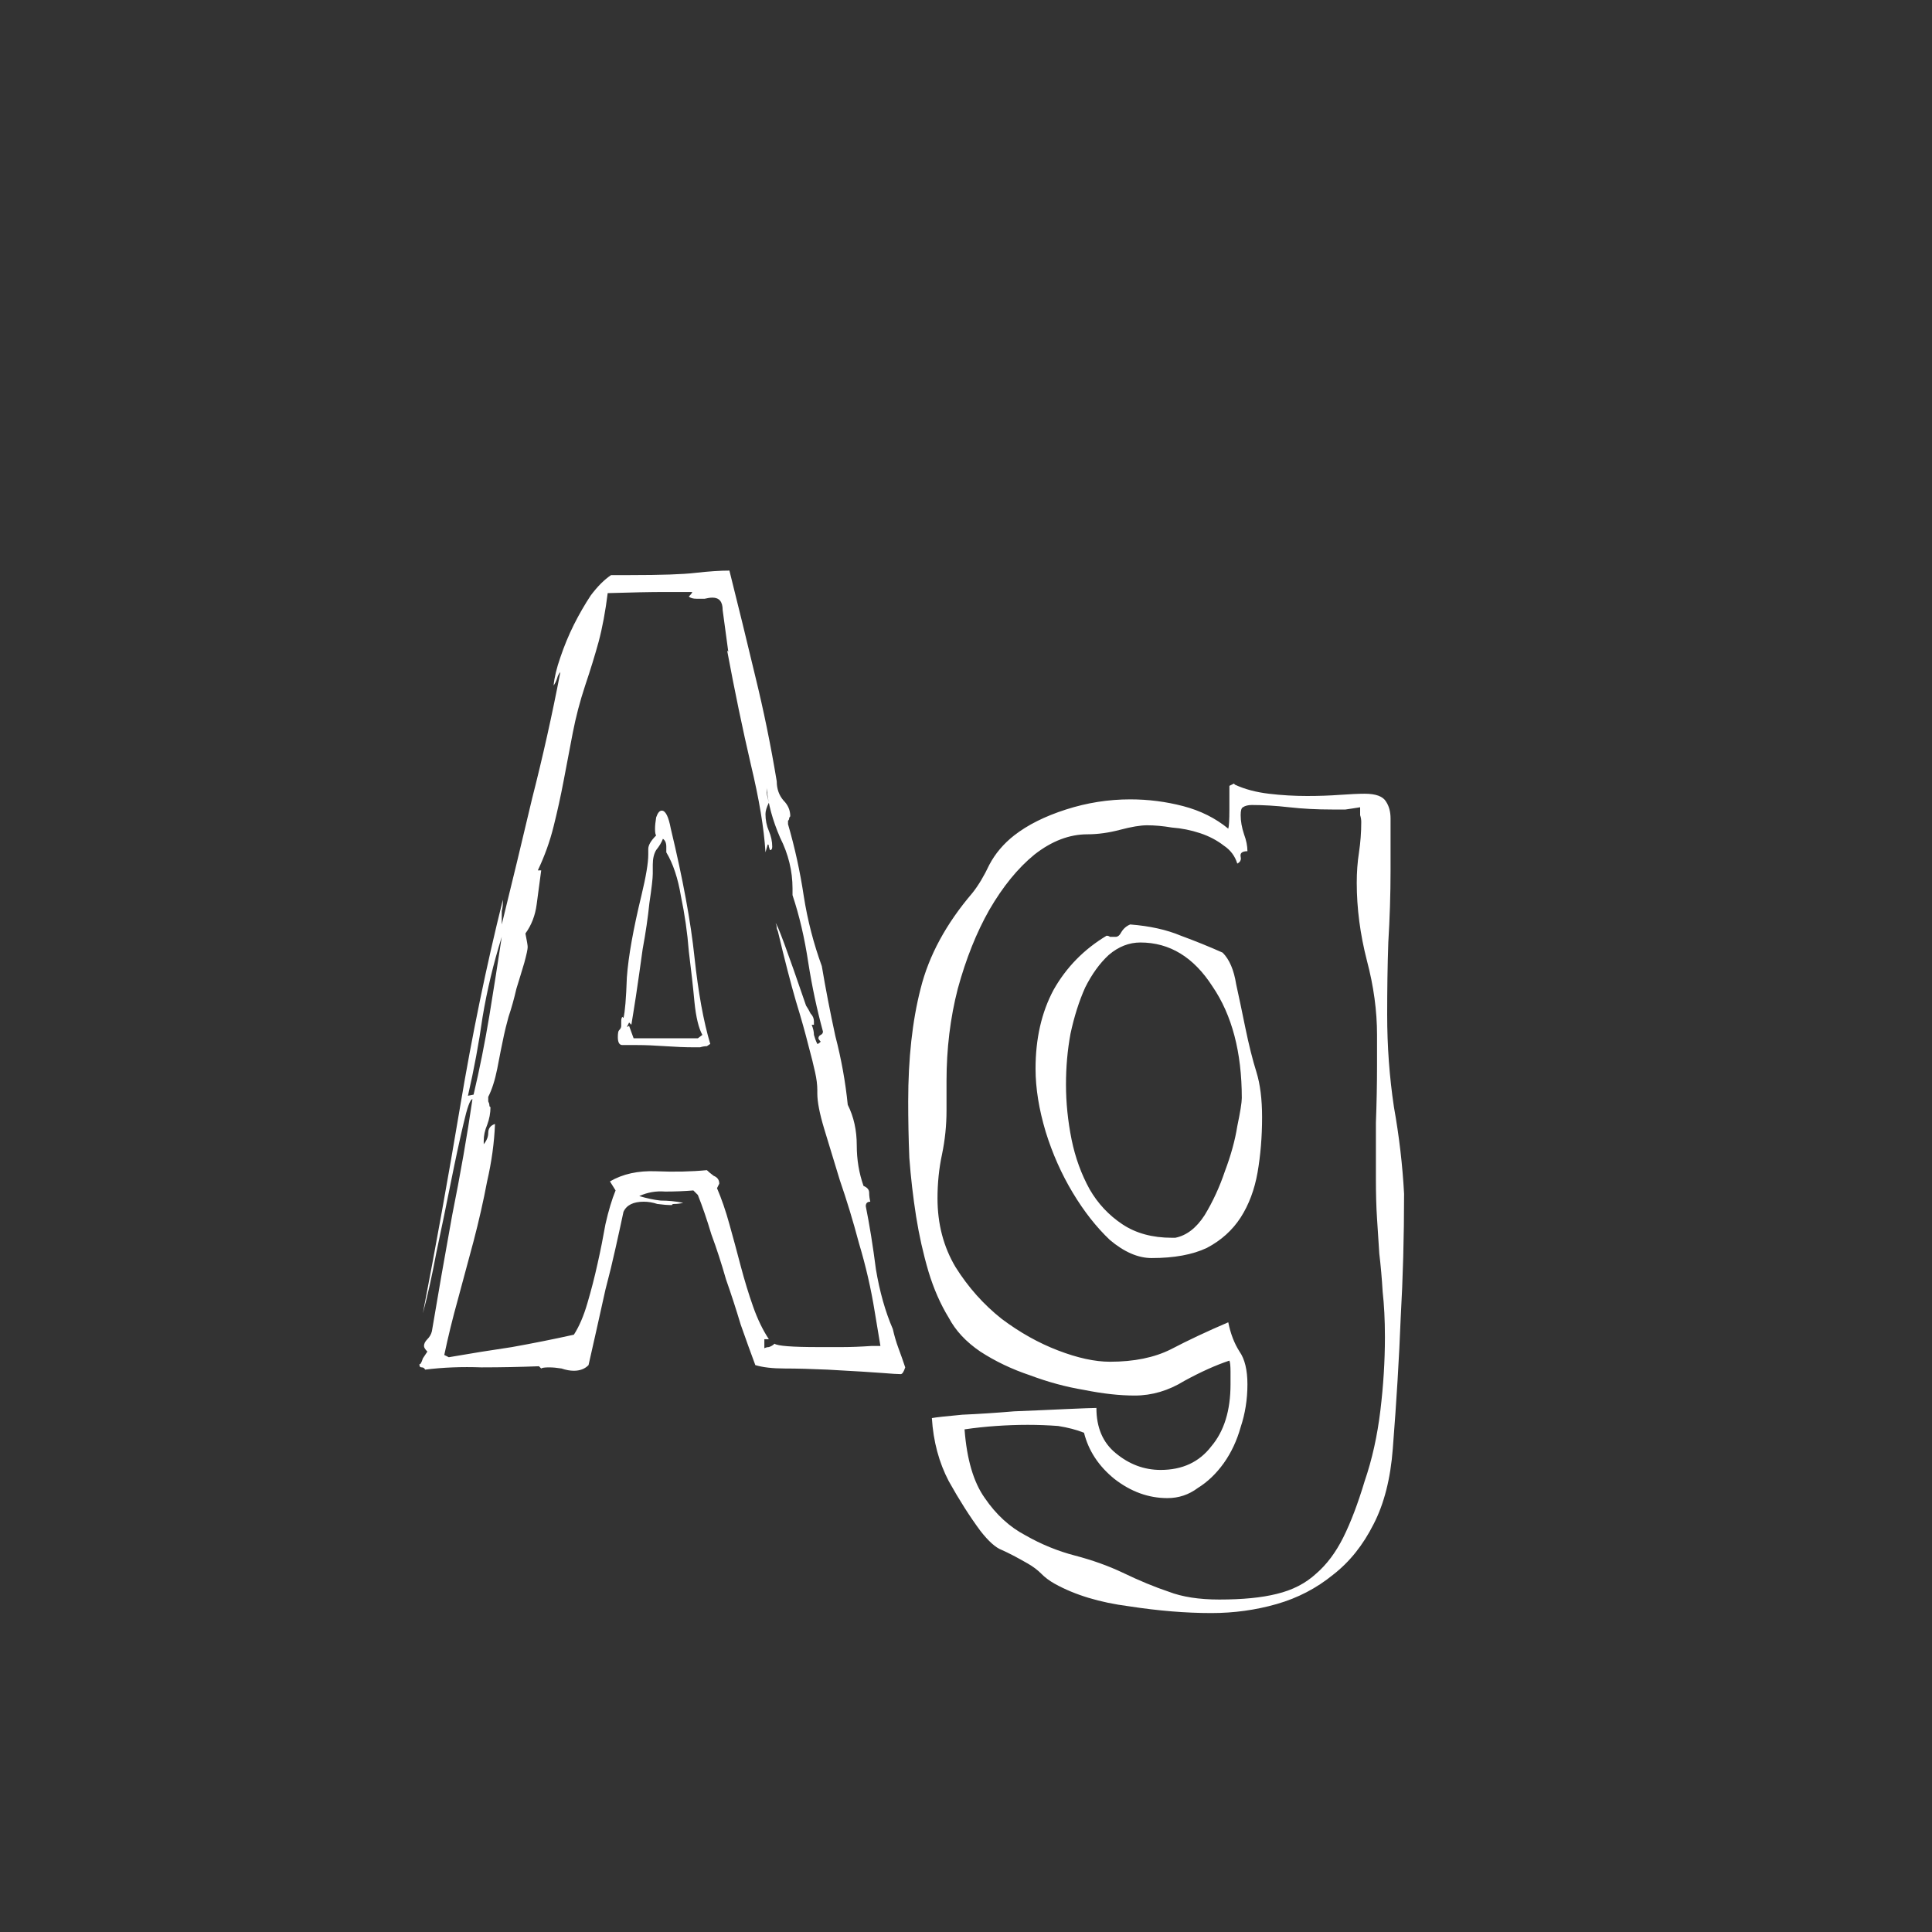 <svg width="24" height="24" viewBox="0 0 24 24" fill="none" xmlns="http://www.w3.org/2000/svg">
<rect x="0" y="0" width="24" height="24" fill="#333333" stroke="none"/>
<path d="M11.091 16.51C10.998 16.295 10.928 16.048 10.881 15.768C10.844 15.479 10.802 15.217 10.755 14.984C10.755 14.947 10.774 14.928 10.811 14.928C10.802 14.891 10.797 14.853 10.797 14.816C10.797 14.779 10.774 14.751 10.727 14.732C10.671 14.573 10.643 14.405 10.643 14.228C10.643 14.041 10.606 13.873 10.531 13.724C10.503 13.444 10.452 13.159 10.377 12.87C10.312 12.571 10.256 12.282 10.209 12.002C10.107 11.722 10.032 11.433 9.985 11.134C9.939 10.826 9.873 10.527 9.789 10.238C9.789 10.219 9.789 10.205 9.789 10.196C9.799 10.187 9.803 10.177 9.803 10.168C9.803 10.159 9.808 10.149 9.817 10.14C9.817 10.065 9.789 10 9.733 9.944C9.677 9.879 9.649 9.799 9.649 9.706C9.575 9.258 9.486 8.824 9.383 8.404C9.281 7.975 9.173 7.536 9.061 7.088C8.949 7.088 8.809 7.097 8.641 7.116C8.483 7.135 8.212 7.144 7.829 7.144H7.591C7.507 7.2 7.423 7.284 7.339 7.396C7.265 7.508 7.195 7.629 7.129 7.76C7.064 7.891 7.008 8.026 6.961 8.166C6.915 8.297 6.887 8.413 6.877 8.516C6.896 8.488 6.91 8.46 6.919 8.432C6.929 8.395 6.943 8.367 6.961 8.348C6.859 8.88 6.742 9.403 6.611 9.916C6.49 10.429 6.364 10.952 6.233 11.484V11.316C6.243 11.288 6.247 11.241 6.247 11.176C6.042 11.997 5.865 12.856 5.715 13.752C5.566 14.639 5.412 15.493 5.253 16.314C5.309 16.109 5.365 15.857 5.421 15.558C5.487 15.25 5.547 14.956 5.603 14.676C5.659 14.396 5.711 14.158 5.757 13.962C5.804 13.757 5.841 13.654 5.869 13.654C5.804 14.102 5.72 14.583 5.617 15.096C5.524 15.609 5.44 16.09 5.365 16.538C5.356 16.575 5.337 16.608 5.309 16.636C5.281 16.664 5.267 16.692 5.267 16.72C5.267 16.739 5.281 16.762 5.309 16.79L5.253 16.874C5.235 16.93 5.221 16.953 5.211 16.944C5.211 16.935 5.211 16.939 5.211 16.958C5.211 16.977 5.221 16.986 5.239 16.986C5.258 16.986 5.272 16.995 5.281 17.014C5.505 16.986 5.739 16.977 5.981 16.986C6.224 16.986 6.462 16.981 6.695 16.972L6.723 17C6.733 16.991 6.765 16.986 6.821 16.986C6.868 16.986 6.919 16.991 6.975 17C7.031 17.019 7.083 17.028 7.129 17.028C7.204 17.028 7.265 17.005 7.311 16.958C7.339 16.837 7.372 16.692 7.409 16.524C7.447 16.356 7.484 16.188 7.521 16.02C7.568 15.843 7.61 15.67 7.647 15.502C7.685 15.334 7.717 15.185 7.745 15.054C7.783 14.97 7.867 14.928 7.997 14.928C8.053 14.928 8.109 14.937 8.165 14.956C8.231 14.965 8.291 14.97 8.347 14.97C8.347 14.961 8.357 14.956 8.375 14.956C8.413 14.956 8.45 14.951 8.487 14.942C8.394 14.923 8.301 14.914 8.207 14.914C8.123 14.905 8.035 14.886 7.941 14.858C8.044 14.811 8.151 14.793 8.263 14.802C8.385 14.802 8.501 14.797 8.613 14.788L8.669 14.844C8.725 14.984 8.781 15.147 8.837 15.334C8.903 15.511 8.963 15.698 9.019 15.894C9.085 16.081 9.145 16.267 9.201 16.454C9.267 16.641 9.327 16.809 9.383 16.958C9.477 16.986 9.598 17 9.747 17C9.897 17 10.074 17.005 10.279 17.014C10.625 17.033 10.853 17.047 10.965 17.056C11.077 17.065 11.152 17.07 11.189 17.07C11.208 17.07 11.227 17.042 11.245 16.986C11.217 16.902 11.189 16.823 11.161 16.748C11.133 16.673 11.11 16.594 11.091 16.51ZM10.825 16.72C10.695 16.729 10.573 16.734 10.461 16.734C10.359 16.734 10.261 16.734 10.167 16.734C9.841 16.734 9.659 16.72 9.621 16.692C9.603 16.711 9.579 16.725 9.551 16.734C9.533 16.734 9.514 16.739 9.495 16.748V16.636H9.551C9.477 16.524 9.411 16.389 9.355 16.23C9.299 16.071 9.248 15.903 9.201 15.726C9.155 15.549 9.108 15.376 9.061 15.208C9.015 15.04 8.963 14.891 8.907 14.76L8.935 14.704C8.935 14.657 8.912 14.625 8.865 14.606C8.828 14.578 8.8 14.555 8.781 14.536C8.585 14.555 8.375 14.559 8.151 14.55C7.927 14.541 7.736 14.583 7.577 14.676L7.647 14.788C7.601 14.9 7.559 15.04 7.521 15.208C7.493 15.367 7.461 15.53 7.423 15.698C7.386 15.866 7.344 16.029 7.297 16.188C7.251 16.347 7.195 16.477 7.129 16.58C6.877 16.636 6.621 16.687 6.359 16.734C6.107 16.771 5.846 16.813 5.575 16.86L5.519 16.832C5.566 16.608 5.622 16.379 5.687 16.146C5.753 15.903 5.818 15.661 5.883 15.418C5.949 15.166 6.005 14.919 6.051 14.676C6.107 14.433 6.14 14.195 6.149 13.962C6.093 13.981 6.065 14.018 6.065 14.074C6.065 14.121 6.047 14.167 6.009 14.214V14.172C6.009 14.107 6.023 14.041 6.051 13.976C6.079 13.901 6.093 13.827 6.093 13.752C6.084 13.752 6.079 13.743 6.079 13.724C6.079 13.715 6.075 13.701 6.065 13.682C6.065 13.663 6.065 13.645 6.065 13.626C6.112 13.533 6.149 13.416 6.177 13.276C6.205 13.127 6.233 12.987 6.261 12.856C6.271 12.809 6.289 12.735 6.317 12.632C6.355 12.52 6.387 12.403 6.415 12.282C6.453 12.161 6.485 12.053 6.513 11.96C6.541 11.857 6.555 11.792 6.555 11.764C6.555 11.745 6.546 11.689 6.527 11.596C6.602 11.493 6.649 11.372 6.667 11.232C6.686 11.083 6.705 10.943 6.723 10.812H6.681C6.765 10.635 6.831 10.453 6.877 10.266C6.924 10.079 6.966 9.888 7.003 9.692C7.041 9.496 7.078 9.3 7.115 9.104C7.153 8.908 7.204 8.712 7.269 8.516C7.335 8.32 7.391 8.138 7.437 7.97C7.484 7.793 7.521 7.592 7.549 7.368C7.848 7.359 8.081 7.354 8.249 7.354C8.427 7.354 8.543 7.354 8.599 7.354C8.599 7.363 8.585 7.382 8.557 7.41C8.576 7.429 8.609 7.438 8.655 7.438C8.693 7.438 8.725 7.438 8.753 7.438C8.791 7.429 8.823 7.424 8.851 7.424C8.935 7.424 8.977 7.475 8.977 7.578L9.047 8.096L9.033 8.082C9.127 8.586 9.225 9.057 9.327 9.496C9.43 9.925 9.491 10.289 9.509 10.588L9.537 10.49C9.547 10.49 9.551 10.499 9.551 10.518L9.565 10.56C9.584 10.56 9.593 10.546 9.593 10.518C9.593 10.453 9.579 10.387 9.551 10.322C9.523 10.257 9.509 10.187 9.509 10.112C9.509 10.075 9.523 10.028 9.551 9.972C9.533 9.897 9.523 9.855 9.523 9.846V9.79C9.542 9.986 9.598 10.191 9.691 10.406C9.794 10.611 9.845 10.821 9.845 11.036V11.12C9.929 11.372 9.995 11.652 10.041 11.96C10.088 12.259 10.149 12.543 10.223 12.814C10.223 12.833 10.214 12.847 10.195 12.856C10.177 12.865 10.167 12.879 10.167 12.898C10.167 12.907 10.177 12.921 10.195 12.94C10.177 12.959 10.163 12.968 10.153 12.968C10.135 12.931 10.121 12.893 10.111 12.856C10.111 12.819 10.102 12.777 10.083 12.73H10.111V12.688C10.111 12.651 10.097 12.618 10.069 12.59C10.051 12.553 10.032 12.52 10.013 12.492C9.78 11.811 9.654 11.47 9.635 11.47C9.645 11.489 9.649 11.507 9.649 11.526C9.649 11.535 9.654 11.549 9.663 11.568C9.747 11.923 9.822 12.212 9.887 12.436C9.953 12.651 10.004 12.833 10.041 12.982C10.079 13.122 10.107 13.234 10.125 13.318C10.144 13.402 10.153 13.477 10.153 13.542V13.584C10.153 13.687 10.181 13.831 10.237 14.018C10.293 14.205 10.359 14.419 10.433 14.662C10.517 14.905 10.597 15.166 10.671 15.446C10.755 15.726 10.821 16.011 10.867 16.3L10.937 16.72H10.825ZM8.333 10.294C8.305 10.145 8.268 10.07 8.221 10.07C8.193 10.07 8.17 10.098 8.151 10.154C8.142 10.21 8.137 10.257 8.137 10.294C8.137 10.341 8.142 10.369 8.151 10.378C8.086 10.443 8.053 10.499 8.053 10.546V10.616C8.053 10.719 8.025 10.887 7.969 11.12C7.867 11.54 7.806 11.881 7.787 12.142C7.778 12.403 7.764 12.571 7.745 12.646L7.731 12.632C7.722 12.641 7.717 12.66 7.717 12.688V12.744C7.717 12.763 7.708 12.781 7.689 12.8C7.68 12.809 7.675 12.837 7.675 12.884C7.675 12.949 7.694 12.982 7.731 12.982H7.913C8.016 12.982 8.133 12.987 8.263 12.996C8.394 13.005 8.511 13.01 8.613 13.01C8.641 13.01 8.669 13.01 8.697 13.01C8.725 13.001 8.753 12.996 8.781 12.996L8.823 12.968C8.739 12.688 8.674 12.329 8.627 11.89C8.581 11.451 8.483 10.919 8.333 10.294ZM8.277 10.588C8.361 10.728 8.422 10.91 8.459 11.134C8.506 11.358 8.539 11.587 8.557 11.82C8.585 12.044 8.609 12.254 8.627 12.45C8.646 12.637 8.679 12.772 8.725 12.856L8.669 12.898H7.871L7.815 12.744L7.787 12.758L7.815 12.702L7.843 12.73C7.853 12.674 7.871 12.557 7.899 12.38C7.927 12.193 7.955 11.997 7.983 11.792C8.021 11.587 8.049 11.395 8.067 11.218C8.095 11.031 8.109 10.91 8.109 10.854V10.742C8.109 10.667 8.123 10.607 8.151 10.56C8.189 10.513 8.217 10.467 8.235 10.42C8.263 10.439 8.277 10.471 8.277 10.518V10.588ZM5.813 13.612C5.888 13.285 5.949 12.959 5.995 12.632C6.051 12.296 6.131 11.965 6.233 11.638C6.187 11.946 6.135 12.273 6.079 12.618C6.023 12.954 5.958 13.281 5.883 13.598L5.813 13.612ZM5.225 16.426C5.235 16.407 5.239 16.389 5.239 16.37C5.239 16.351 5.244 16.333 5.253 16.314C5.244 16.333 5.239 16.351 5.239 16.37C5.239 16.389 5.235 16.407 5.225 16.426ZM17.442 14.83C17.423 14.475 17.381 14.116 17.316 13.752C17.26 13.379 17.232 12.996 17.232 12.604C17.232 12.296 17.236 11.997 17.246 11.708C17.264 11.409 17.274 11.111 17.274 10.812V10.364V10.168C17.274 10.084 17.255 10.014 17.218 9.958C17.18 9.893 17.092 9.86 16.952 9.86C16.877 9.86 16.774 9.865 16.644 9.874C16.522 9.883 16.387 9.888 16.238 9.888C16.079 9.888 15.92 9.879 15.762 9.86C15.603 9.841 15.463 9.804 15.342 9.748L15.328 9.734L15.272 9.762V10.056C15.272 10.187 15.267 10.266 15.258 10.294C15.099 10.163 14.912 10.07 14.698 10.014C14.483 9.958 14.264 9.93 14.04 9.93C13.769 9.93 13.503 9.972 13.242 10.056C12.98 10.14 12.766 10.247 12.598 10.378C12.467 10.481 12.364 10.602 12.29 10.742C12.224 10.882 12.154 10.999 12.08 11.092C11.753 11.475 11.538 11.871 11.436 12.282C11.333 12.683 11.282 13.15 11.282 13.682C11.282 13.906 11.286 14.139 11.296 14.382C11.314 14.625 11.342 14.867 11.38 15.11C11.417 15.343 11.468 15.572 11.534 15.796C11.599 16.011 11.683 16.202 11.786 16.37C11.87 16.529 12 16.669 12.178 16.79C12.364 16.911 12.57 17.009 12.794 17.084C13.018 17.168 13.242 17.229 13.466 17.266C13.699 17.313 13.909 17.336 14.096 17.336C14.31 17.336 14.516 17.275 14.712 17.154C14.917 17.042 15.104 16.958 15.272 16.902C15.281 16.921 15.286 16.967 15.286 17.042V17.196C15.286 17.523 15.206 17.779 15.048 17.966C14.898 18.162 14.688 18.26 14.418 18.26C14.212 18.26 14.026 18.19 13.858 18.05C13.699 17.919 13.62 17.733 13.62 17.49C13.573 17.49 13.447 17.495 13.242 17.504C13.046 17.513 12.831 17.523 12.598 17.532C12.374 17.551 12.159 17.565 11.954 17.574C11.748 17.593 11.622 17.607 11.576 17.616C11.594 17.905 11.664 18.167 11.786 18.4C11.916 18.633 12.047 18.839 12.178 19.016C12.28 19.147 12.369 19.226 12.444 19.254C12.528 19.291 12.635 19.347 12.766 19.422C12.831 19.459 12.887 19.501 12.934 19.548C12.98 19.595 13.036 19.637 13.102 19.674C13.354 19.814 13.662 19.907 14.026 19.954C14.39 20.01 14.73 20.038 15.048 20.038C15.328 20.038 15.598 20.001 15.86 19.926C16.121 19.851 16.354 19.73 16.56 19.562C16.765 19.403 16.933 19.193 17.064 18.932C17.194 18.68 17.274 18.367 17.302 17.994C17.348 17.406 17.381 16.865 17.4 16.37C17.428 15.875 17.442 15.362 17.442 14.83ZM16.952 18.4C16.868 18.68 16.779 18.913 16.686 19.1C16.592 19.287 16.48 19.436 16.35 19.548C16.219 19.669 16.056 19.753 15.86 19.8C15.673 19.847 15.435 19.87 15.146 19.87C14.894 19.87 14.684 19.837 14.516 19.772C14.348 19.716 14.156 19.637 13.942 19.534C13.764 19.45 13.568 19.38 13.354 19.324C13.139 19.268 12.934 19.184 12.738 19.072C12.542 18.969 12.374 18.815 12.234 18.61C12.094 18.414 12.01 18.129 11.982 17.756C12.112 17.737 12.243 17.723 12.374 17.714C12.504 17.705 12.635 17.7 12.766 17.7C12.896 17.7 13.022 17.705 13.144 17.714C13.265 17.733 13.372 17.761 13.466 17.798C13.522 18.022 13.648 18.213 13.844 18.372C14.049 18.531 14.268 18.61 14.502 18.61C14.642 18.61 14.768 18.568 14.88 18.484C15.001 18.409 15.108 18.307 15.202 18.176C15.295 18.045 15.365 17.896 15.412 17.728C15.468 17.56 15.496 17.383 15.496 17.196C15.496 17.019 15.463 16.883 15.398 16.79C15.332 16.687 15.286 16.566 15.258 16.426C14.996 16.538 14.758 16.65 14.544 16.762C14.338 16.865 14.086 16.916 13.788 16.916C13.601 16.916 13.386 16.869 13.144 16.776C12.901 16.683 12.668 16.552 12.444 16.384C12.22 16.207 12.028 15.992 11.87 15.74C11.72 15.488 11.646 15.203 11.646 14.886C11.646 14.699 11.664 14.517 11.702 14.34C11.739 14.163 11.758 13.981 11.758 13.794V13.43C11.758 13.029 11.804 12.646 11.898 12.282C12 11.909 12.131 11.582 12.29 11.302C12.458 11.013 12.644 10.784 12.85 10.616C13.064 10.448 13.284 10.364 13.508 10.364C13.638 10.364 13.774 10.345 13.914 10.308C14.054 10.271 14.166 10.252 14.25 10.252C14.343 10.252 14.446 10.261 14.558 10.28C14.679 10.289 14.796 10.313 14.908 10.35C15.02 10.387 15.118 10.439 15.202 10.504C15.286 10.56 15.342 10.635 15.37 10.728C15.407 10.709 15.421 10.681 15.412 10.644C15.402 10.597 15.43 10.574 15.496 10.574C15.496 10.509 15.482 10.439 15.454 10.364C15.426 10.28 15.412 10.201 15.412 10.126C15.412 10.07 15.421 10.037 15.44 10.028C15.468 10.009 15.505 10 15.552 10C15.692 10 15.846 10.009 16.014 10.028C16.182 10.047 16.359 10.056 16.546 10.056C16.602 10.056 16.658 10.056 16.714 10.056C16.779 10.047 16.84 10.037 16.896 10.028C16.896 10.065 16.896 10.098 16.896 10.126C16.905 10.154 16.91 10.182 16.91 10.21C16.91 10.341 16.9 10.467 16.882 10.588C16.863 10.709 16.854 10.835 16.854 10.966C16.854 11.283 16.896 11.605 16.98 11.932C17.064 12.249 17.106 12.557 17.106 12.856V13.234C17.106 13.467 17.101 13.705 17.092 13.948C17.092 14.181 17.092 14.415 17.092 14.648C17.092 14.825 17.096 14.989 17.106 15.138C17.115 15.278 17.124 15.423 17.134 15.572C17.152 15.721 17.166 15.88 17.176 16.048C17.194 16.207 17.204 16.393 17.204 16.608C17.204 16.907 17.185 17.21 17.148 17.518C17.11 17.835 17.045 18.129 16.952 18.4ZM15.468 12.758C15.43 12.571 15.393 12.394 15.356 12.226C15.328 12.049 15.272 11.918 15.188 11.834C15.02 11.759 14.847 11.689 14.67 11.624C14.492 11.549 14.282 11.503 14.04 11.484C13.993 11.503 13.956 11.535 13.928 11.582C13.909 11.619 13.886 11.638 13.858 11.638C13.83 11.638 13.806 11.638 13.788 11.638C13.778 11.629 13.764 11.624 13.746 11.624C13.466 11.792 13.246 12.016 13.088 12.296C12.938 12.576 12.864 12.903 12.864 13.276C12.864 13.519 12.906 13.78 12.99 14.06C13.074 14.331 13.186 14.583 13.326 14.816C13.466 15.049 13.62 15.245 13.788 15.404C13.965 15.553 14.138 15.628 14.306 15.628C14.586 15.628 14.814 15.586 14.992 15.502C15.169 15.409 15.309 15.283 15.412 15.124C15.514 14.965 15.584 14.779 15.622 14.564C15.659 14.349 15.678 14.121 15.678 13.878C15.678 13.654 15.654 13.467 15.608 13.318C15.561 13.169 15.514 12.982 15.468 12.758ZM14.558 15.376C14.315 15.376 14.11 15.32 13.942 15.208C13.774 15.096 13.638 14.951 13.536 14.774C13.433 14.587 13.358 14.382 13.312 14.158C13.265 13.925 13.242 13.696 13.242 13.472C13.242 13.257 13.26 13.047 13.298 12.842C13.344 12.627 13.405 12.436 13.48 12.268C13.564 12.1 13.662 11.965 13.774 11.862C13.895 11.759 14.026 11.708 14.166 11.708C14.53 11.708 14.828 11.89 15.062 12.254C15.304 12.609 15.426 13.071 15.426 13.64C15.426 13.696 15.407 13.813 15.37 13.99C15.342 14.167 15.29 14.354 15.216 14.55C15.15 14.746 15.066 14.928 14.964 15.096C14.861 15.255 14.74 15.348 14.6 15.376H14.558Z" fill="white"/>
</svg>
